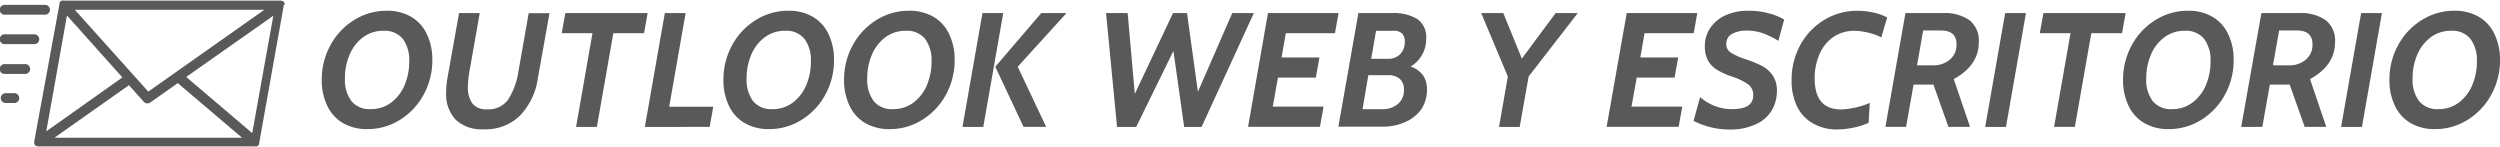 <svg id="Capa_1" data-name="Capa 1" xmlns="http://www.w3.org/2000/svg" viewBox="0 0 430.45 25.37"><defs><style>.cls-1{fill:#595959;}</style></defs><title>titulo outlook</title><path class="cls-1" d="M114.13,4129.63v-0.07a0.21,0.21,0,0,0,0,0,0.84,0.84,0,0,0-.15-0.27v0l0,0a0.83,0.83,0,0,0-.21-0.16l-0.08,0a0.84,0.84,0,0,0-.32-0.07H76.1a0.82,0.82,0,0,0-.27,0l-0.08,0-0.16.09-0.07.06-0.11.13-0.05.08,0,0a0.81,0.81,0,0,0,0,.14s0,0,0,.06L71,4153.34a0.47,0.47,0,0,0,0,0,0.85,0.85,0,0,0,0,.27,0.15,0.15,0,0,0,0,.06,0.05,0.05,0,0,0,0,0,0.84,0.84,0,0,0,.15.27v0l0,0a0.82,0.82,0,0,0,.21.16l0.08,0a0.84,0.84,0,0,0,.32.07h37.21a0.84,0.84,0,0,0,.28,0l0.08,0,0.16-.09,0.08-.07,0.11-.13,0.06-.1s0,0,0-.07l0-.08,0-.06,4.23-23.68a0.47,0.47,0,0,0,0,0A0.83,0.83,0,0,0,114.13,4129.63Zm-3.49,1-20,14.1L78,4130.65h32.65Zm-34,1,9.54,10.66-13.1,9.28Zm-2.1,21,12.77-9,2.55,2.85a0.85,0.85,0,0,0,1.12.13l4.74-3.34,11.07,9.41H74.53Zm34-.75-11.37-9.67,15-10.54Z" transform="translate(-65.11 -4128.96)"/><path class="cls-1" d="M66,4131.49h6.77a0.85,0.85,0,1,0,0-1.69H66A0.85,0.85,0,1,0,66,4131.49Z" transform="translate(-65.11 -4128.96)"/><path class="cls-1" d="M71.87,4135.72a0.85,0.85,0,0,0-.85-0.85H66a0.85,0.85,0,1,0,0,1.69H71A0.85,0.85,0,0,0,71.87,4135.72Z" transform="translate(-65.11 -4128.96)"/><path class="cls-1" d="M69.34,4140H66a0.85,0.85,0,1,0,0,1.69h3.38A0.85,0.85,0,1,0,69.34,4140Z" transform="translate(-65.11 -4128.96)"/><path class="cls-1" d="M67.64,4145H66a0.85,0.85,0,0,0,0,1.69h1.69A0.85,0.85,0,0,0,67.64,4145Z" transform="translate(-65.11 -4128.96)"/><path class="cls-1" d="M124.23,4150.19a6.72,6.72,0,0,1-2.72-2.91,10,10,0,0,1-1-4.51,12.27,12.27,0,0,1,1.53-6.09,11.54,11.54,0,0,1,4.09-4.3,10.46,10.46,0,0,1,5.56-1.57,8.21,8.21,0,0,1,4.14,1,6.73,6.73,0,0,1,2.72,2.91,10,10,0,0,1,1,4.51,12.27,12.27,0,0,1-1.53,6.09,11.53,11.53,0,0,1-4.09,4.3,10.45,10.45,0,0,1-5.56,1.57A8.2,8.2,0,0,1,124.23,4150.19Zm8.23-3.57a7.2,7.2,0,0,0,2.31-3,10.27,10.27,0,0,0,.8-4.06,6.12,6.12,0,0,0-1.11-3.91,4,4,0,0,0-3.32-1.39,5.72,5.72,0,0,0-3.53,1.13,7.2,7.2,0,0,0-2.31,3,10.26,10.26,0,0,0-.8,4.06,6.12,6.12,0,0,0,1.11,3.91,4,4,0,0,0,3.32,1.39A5.72,5.72,0,0,0,132.46,4146.62Z" transform="translate(-65.11 -4128.96)"/><path class="cls-1" d="M143.55,4149.55a6.39,6.39,0,0,1-1.62-4.68,13.74,13.74,0,0,1,.22-2.46l2-11.2h3.56l-1.76,10a15.84,15.84,0,0,0-.28,2.74,4.67,4.67,0,0,0,.78,2.83,3,3,0,0,0,2.55,1,4.11,4.11,0,0,0,3.63-1.72,12.4,12.4,0,0,0,1.75-4.83l1.76-10h3.58l-2,11.2a11.65,11.65,0,0,1-3.09,6.45,8.48,8.48,0,0,1-6.23,2.34A6.5,6.5,0,0,1,143.55,4149.55Z" transform="translate(-65.11 -4128.96)"/><path class="cls-1" d="M167.12,4134.68h-5.29l0.62-3.47h14.17l-0.62,3.47h-5.29l-2.83,16.13h-3.58Z" transform="translate(-65.11 -4128.96)"/><path class="cls-1" d="M179.58,4131.21h3.58l-2.83,16.13h7.59l-0.62,3.47H176.14Z" transform="translate(-65.11 -4128.96)"/><path class="cls-1" d="M193.39,4150.19a6.72,6.72,0,0,1-2.72-2.91,10,10,0,0,1-1-4.51,12.27,12.27,0,0,1,1.53-6.09,11.54,11.54,0,0,1,4.09-4.3,10.46,10.46,0,0,1,5.56-1.57,8.21,8.21,0,0,1,4.14,1,6.73,6.73,0,0,1,2.72,2.91,10,10,0,0,1,1,4.51,12.27,12.27,0,0,1-1.53,6.09,11.53,11.53,0,0,1-4.09,4.3,10.45,10.45,0,0,1-5.56,1.57A8.2,8.2,0,0,1,193.39,4150.19Zm8.23-3.57a7.2,7.2,0,0,0,2.31-3,10.27,10.27,0,0,0,.8-4.06,6.12,6.12,0,0,0-1.11-3.91,4,4,0,0,0-3.32-1.39,5.72,5.72,0,0,0-3.53,1.13,7.2,7.2,0,0,0-2.31,3,10.26,10.26,0,0,0-.8,4.06,6.12,6.12,0,0,0,1.11,3.91,4,4,0,0,0,3.32,1.39A5.72,5.72,0,0,0,201.62,4146.62Z" transform="translate(-65.11 -4128.96)"/><path class="cls-1" d="M214.16,4150.19a6.72,6.72,0,0,1-2.72-2.91,10,10,0,0,1-1-4.51,12.27,12.27,0,0,1,1.53-6.09,11.54,11.54,0,0,1,4.09-4.3,10.46,10.46,0,0,1,5.56-1.57,8.21,8.21,0,0,1,4.14,1,6.73,6.73,0,0,1,2.72,2.91,10,10,0,0,1,1,4.51,12.27,12.27,0,0,1-1.53,6.09,11.53,11.53,0,0,1-4.09,4.3,10.45,10.45,0,0,1-5.56,1.57A8.2,8.2,0,0,1,214.16,4150.19Zm8.23-3.57a7.2,7.2,0,0,0,2.31-3,10.27,10.27,0,0,0,.8-4.06,6.12,6.12,0,0,0-1.11-3.91,4,4,0,0,0-3.32-1.39,5.72,5.72,0,0,0-3.53,1.13,7.2,7.2,0,0,0-2.31,3,10.26,10.26,0,0,0-.8,4.06,6.12,6.12,0,0,0,1.11,3.91,4,4,0,0,0,3.32,1.39A5.72,5.72,0,0,0,222.39,4146.62Z" transform="translate(-65.11 -4128.96)"/><path class="cls-1" d="M234.27,4131.21h3.58l-3.44,19.6h-3.58Zm2.21,9.24,7.92-9.24h4.34l-8.4,9.24,4.9,10.36h-3.89Z" transform="translate(-65.11 -4128.96)"/><path class="cls-1" d="M255.55,4131.21h3.72l1.23,13.92,6.58-13.92h2.41l1.88,13.55,5.91-13.55H281l-9,19.6H269l-1.85-13.08-6.41,13.08h-3.3Z" transform="translate(-65.11 -4128.96)"/><path class="cls-1" d="M283.43,4131.21h12.15l-0.62,3.47h-8.46l-0.73,4.17h6.52l-0.62,3.47h-6.52l-0.9,5H293l-0.62,3.47H280Z" transform="translate(-65.11 -4128.96)"/><path class="cls-1" d="M299,4131.21h5.82a7.87,7.87,0,0,1,4.28,1,3.75,3.75,0,0,1,1.57,3.42,5.46,5.46,0,0,1-2.69,4.79,4.19,4.19,0,0,1,2.11,1.46,4,4,0,0,1,.71,2.44,5.9,5.9,0,0,1-1,3.49A6.57,6.57,0,0,1,307,4150a9.28,9.28,0,0,1-3.81.77h-7.64Zm4.06,16.55a4.12,4.12,0,0,0,2.72-.88,3,3,0,0,0,1.06-2.48,2.39,2.39,0,0,0-.7-1.85,3,3,0,0,0-2.07-.64h-3.36l-1,5.85H303Zm1.12-8.68a2.74,2.74,0,0,0,2-.78,2.85,2.85,0,0,0,.8-2.13,1.92,1.92,0,0,0-.48-1.46,2.06,2.06,0,0,0-1.46-.45h-3l-0.84,4.82h3Z" transform="translate(-65.11 -4128.96)"/><path class="cls-1" d="M324.73,4142.13l-4.59-10.92h3.81l3.19,7.84,5.82-7.84h3.81l-8.46,10.92-1.54,8.68h-3.56Z" transform="translate(-65.11 -4128.96)"/><path class="cls-1" d="M345.2,4131.21h12.15l-0.62,3.47h-8.46l-0.73,4.17h6.52l-0.62,3.47h-6.52l-0.9,5h8.74l-0.62,3.47h-12.4Z" transform="translate(-65.11 -4128.96)"/><path class="cls-1" d="M356.71,4149.77l1.12-4.09a8.56,8.56,0,0,0,2.42,1.48,8.06,8.06,0,0,0,3.12.59q3.61,0,3.61-2.38a2.25,2.25,0,0,0-.83-1.86,10.6,10.6,0,0,0-2.9-1.39,12.41,12.41,0,0,1-2.58-1.19,4.29,4.29,0,0,1-1.5-1.6,5.08,5.08,0,0,1-.52-2.42,5.49,5.49,0,0,1,.94-3.15,6.27,6.27,0,0,1,2.63-2.17,9.28,9.28,0,0,1,3.93-.78,13.26,13.26,0,0,1,3.53.45,10.4,10.4,0,0,1,2.63,1.06l-1,3.67a14.76,14.76,0,0,0-2.77-1.34,8.18,8.18,0,0,0-2.66-.42,5,5,0,0,0-2.53.56,1.87,1.87,0,0,0-1,1.74,1.68,1.68,0,0,0,.78,1.5,11.65,11.65,0,0,0,2.49,1.11,21.21,21.21,0,0,1,2.83,1.15,5.16,5.16,0,0,1,1.85,1.61,4.56,4.56,0,0,1,.76,2.73,6.66,6.66,0,0,1-.8,3.18,6,6,0,0,1-2.63,2.45,10.23,10.23,0,0,1-4.72,1A13.54,13.54,0,0,1,356.71,4149.77Z" transform="translate(-65.11 -4128.96)"/><path class="cls-1" d="M377.23,4150.19a6.65,6.65,0,0,1-2.7-2.9,10.07,10.07,0,0,1-.94-4.52,12.32,12.32,0,0,1,1.53-6.12,11.34,11.34,0,0,1,4.12-4.28,10.86,10.86,0,0,1,5.7-1.55,12.71,12.71,0,0,1,2.76.31,8.64,8.64,0,0,1,2.34.84l-1,3.42a11.26,11.26,0,0,0-4.56-1.12,6.32,6.32,0,0,0-3.77,1.11,6.88,6.88,0,0,0-2.35,3,10.3,10.3,0,0,0-.8,4.1q0,5.32,4.56,5.32a13.88,13.88,0,0,0,4.93-1.12l-0.2,3.42a11.5,11.5,0,0,1-2.62.84,14.15,14.15,0,0,1-2.84.31A8.2,8.2,0,0,1,377.23,4150.19Z" transform="translate(-65.11 -4128.96)"/><path class="cls-1" d="M393.19,4131.21h6.47a7.43,7.43,0,0,1,4.54,1.22,4.43,4.43,0,0,1,1.62,3.79q0,4-4.31,6.36l2.8,8.23h-3.72l-2.58-7.28h-3.42l-1.29,7.28h-3.56Zm4.79,9a4.27,4.27,0,0,0,2.87-1,3.29,3.29,0,0,0,1.13-2.65q0-2.35-2.69-2.35h-3.05l-1.06,6H398Z" transform="translate(-65.11 -4128.96)"/><path class="cls-1" d="M410.36,4131.21h3.58l-3.44,19.6h-3.58Z" transform="translate(-65.11 -4128.96)"/><path class="cls-1" d="M421.61,4134.68h-5.29l0.62-3.47H431.1l-0.62,3.47h-5.29l-2.83,16.13h-3.58Z" transform="translate(-65.11 -4128.96)"/><path class="cls-1" d="M434.38,4150.19a6.73,6.73,0,0,1-2.72-2.91,10,10,0,0,1-1-4.51,12.27,12.27,0,0,1,1.53-6.09,11.53,11.53,0,0,1,4.09-4.3,10.46,10.46,0,0,1,5.56-1.57,8.21,8.21,0,0,1,4.14,1,6.73,6.73,0,0,1,2.72,2.91,10,10,0,0,1,1,4.51,12.27,12.27,0,0,1-1.53,6.09,11.53,11.53,0,0,1-4.09,4.3,10.45,10.45,0,0,1-5.56,1.57A8.2,8.2,0,0,1,434.38,4150.19Zm8.23-3.57a7.2,7.2,0,0,0,2.31-3,10.26,10.26,0,0,0,.8-4.06,6.12,6.12,0,0,0-1.11-3.91,4,4,0,0,0-3.32-1.39,5.72,5.72,0,0,0-3.53,1.13,7.19,7.19,0,0,0-2.31,3,10.25,10.25,0,0,0-.8,4.06,6.11,6.11,0,0,0,1.11,3.91,4,4,0,0,0,3.32,1.39A5.72,5.72,0,0,0,442.61,4146.62Z" transform="translate(-65.11 -4128.96)"/><path class="cls-1" d="M454.48,4131.21H461a7.43,7.43,0,0,1,4.54,1.22,4.43,4.43,0,0,1,1.62,3.79q0,4-4.31,6.36l2.8,8.23h-3.72l-2.58-7.28h-3.42l-1.29,7.28H451Zm4.79,9a4.27,4.27,0,0,0,2.87-1,3.29,3.29,0,0,0,1.13-2.65q0-2.35-2.69-2.35h-3.05l-1.06,6h2.8Z" transform="translate(-65.11 -4128.96)"/><path class="cls-1" d="M471.65,4131.21h3.58l-3.44,19.6H468.2Z" transform="translate(-65.11 -4128.96)"/><path class="cls-1" d="M480.24,4150.19a6.73,6.73,0,0,1-2.72-2.91,10,10,0,0,1-1-4.51,12.27,12.27,0,0,1,1.53-6.09,11.53,11.53,0,0,1,4.09-4.3,10.46,10.46,0,0,1,5.56-1.57,8.21,8.21,0,0,1,4.14,1,6.73,6.73,0,0,1,2.72,2.91,10,10,0,0,1,1,4.51,12.27,12.27,0,0,1-1.53,6.09,11.53,11.53,0,0,1-4.09,4.3,10.45,10.45,0,0,1-5.56,1.57A8.2,8.2,0,0,1,480.24,4150.19Zm8.23-3.57a7.2,7.2,0,0,0,2.31-3,10.26,10.26,0,0,0,.8-4.06,6.12,6.12,0,0,0-1.11-3.91,4,4,0,0,0-3.32-1.39,5.72,5.72,0,0,0-3.53,1.13,7.19,7.19,0,0,0-2.31,3,10.25,10.25,0,0,0-.8,4.06,6.11,6.11,0,0,0,1.11,3.91,4,4,0,0,0,3.32,1.39A5.72,5.72,0,0,0,488.47,4146.62Z" transform="translate(-65.11 -4128.96)"/></svg>